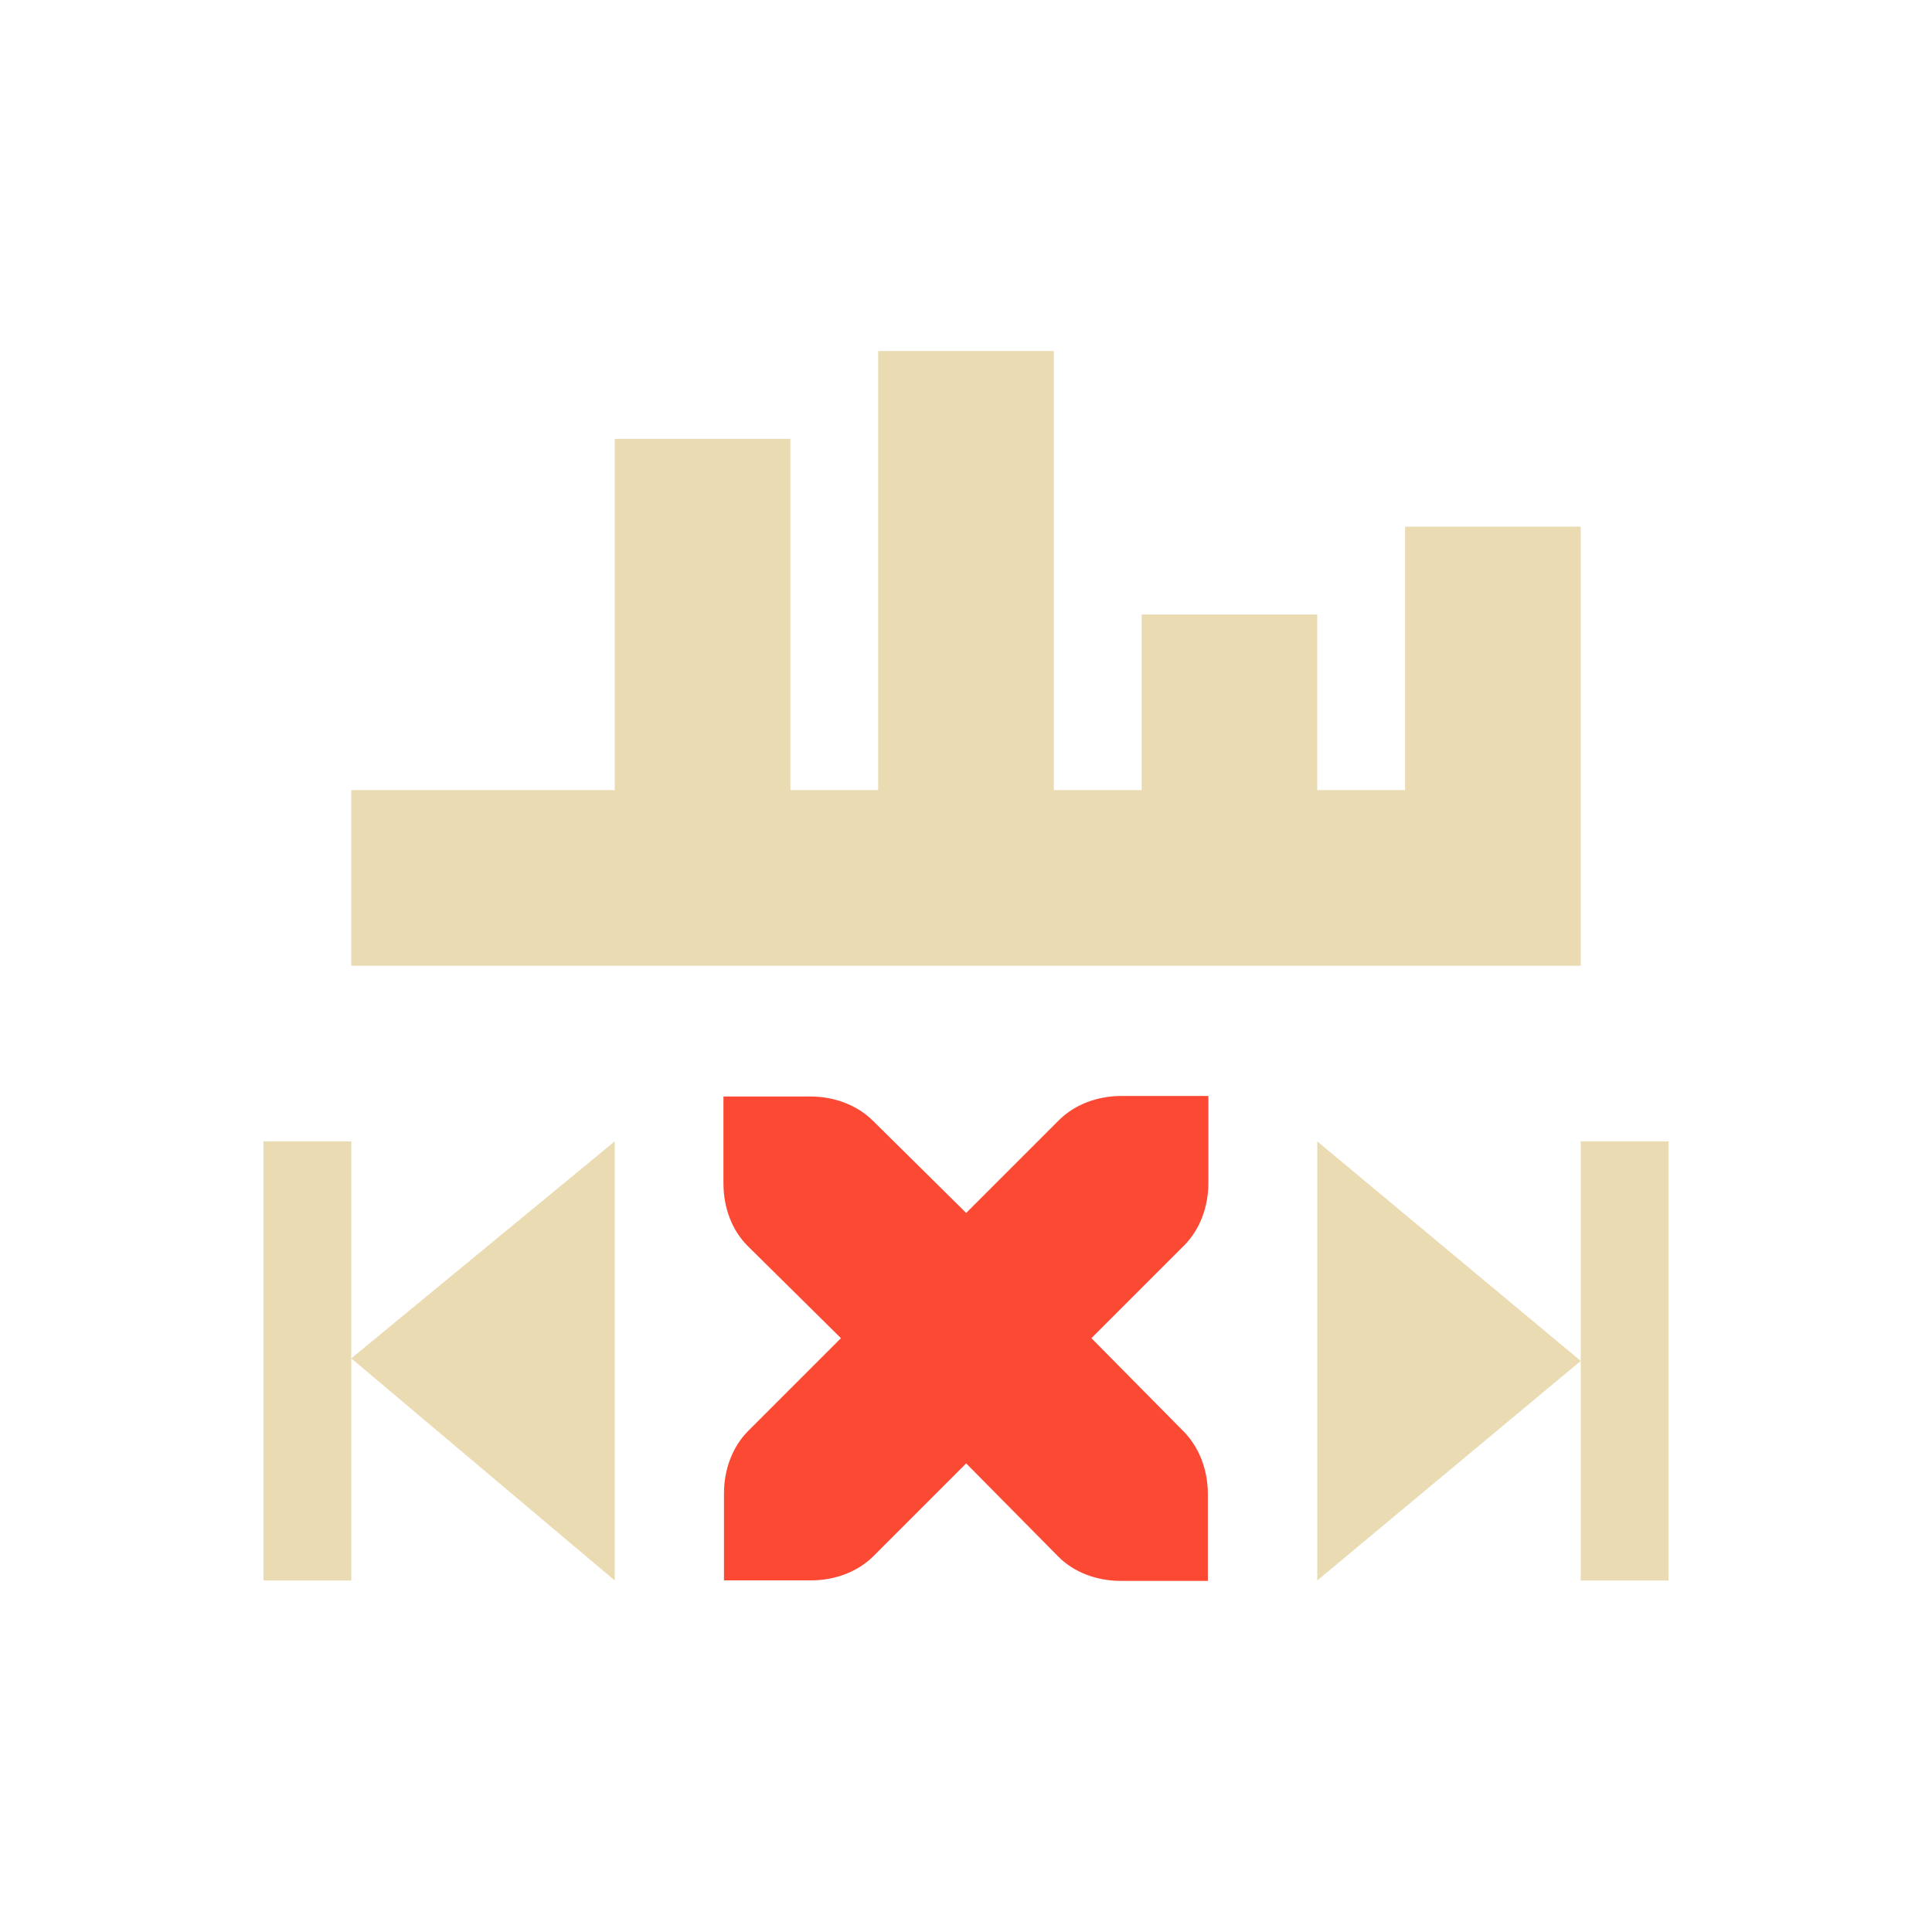 <svg width="22" height="22" version="1.1" viewBox="0 0 22 22" xmlns="http://www.w3.org/2000/svg">
  <defs>
    <style type="text/css">.ColorScheme-Text { color:#ebdbb2; } .ColorScheme-Highlight { color:#458588; } .ColorScheme-NegativeText { color:#fb4934; }</style>
  </defs>
  <path class="ColorScheme-Text" d="m10 3.997v5h-1v-4h-2v4h-3v2h14v-5h-2v3h-1v-2h-2v2h-1v-5zm5 9v5l3-2.5zm3 5h1v-5h-1zm-15-5v5h1v-5zm1 2.471 3 2.529v-5z" fill="currentColor"/>
  <path class="ColorScheme-NegativeText" d="m12.77 12.48c-0.277 0-0.535 0.099-0.713 0.277l-1.055 1.055-1.061-1.049c-0.179-0.177-0.436-0.277-0.713-0.277h-0.99v0.99c0 0.277 0.098 0.536 0.277 0.713l1.061 1.049-1.055 1.055c-0.178 0.178-0.277 0.436-0.277 0.713v0.99h0.99c0.277 0 0.535-0.099 0.713-0.277l1.055-1.055 1.049 1.061c0.177 0.179 0.436 0.277 0.713 0.277h0.99v-0.99c0-0.277-0.1-0.534-0.277-0.713l-1.049-1.061 1.055-1.055c0.178-0.178 0.277-0.436 0.277-0.713v-0.99z" fill="currentColor"/>
</svg>
